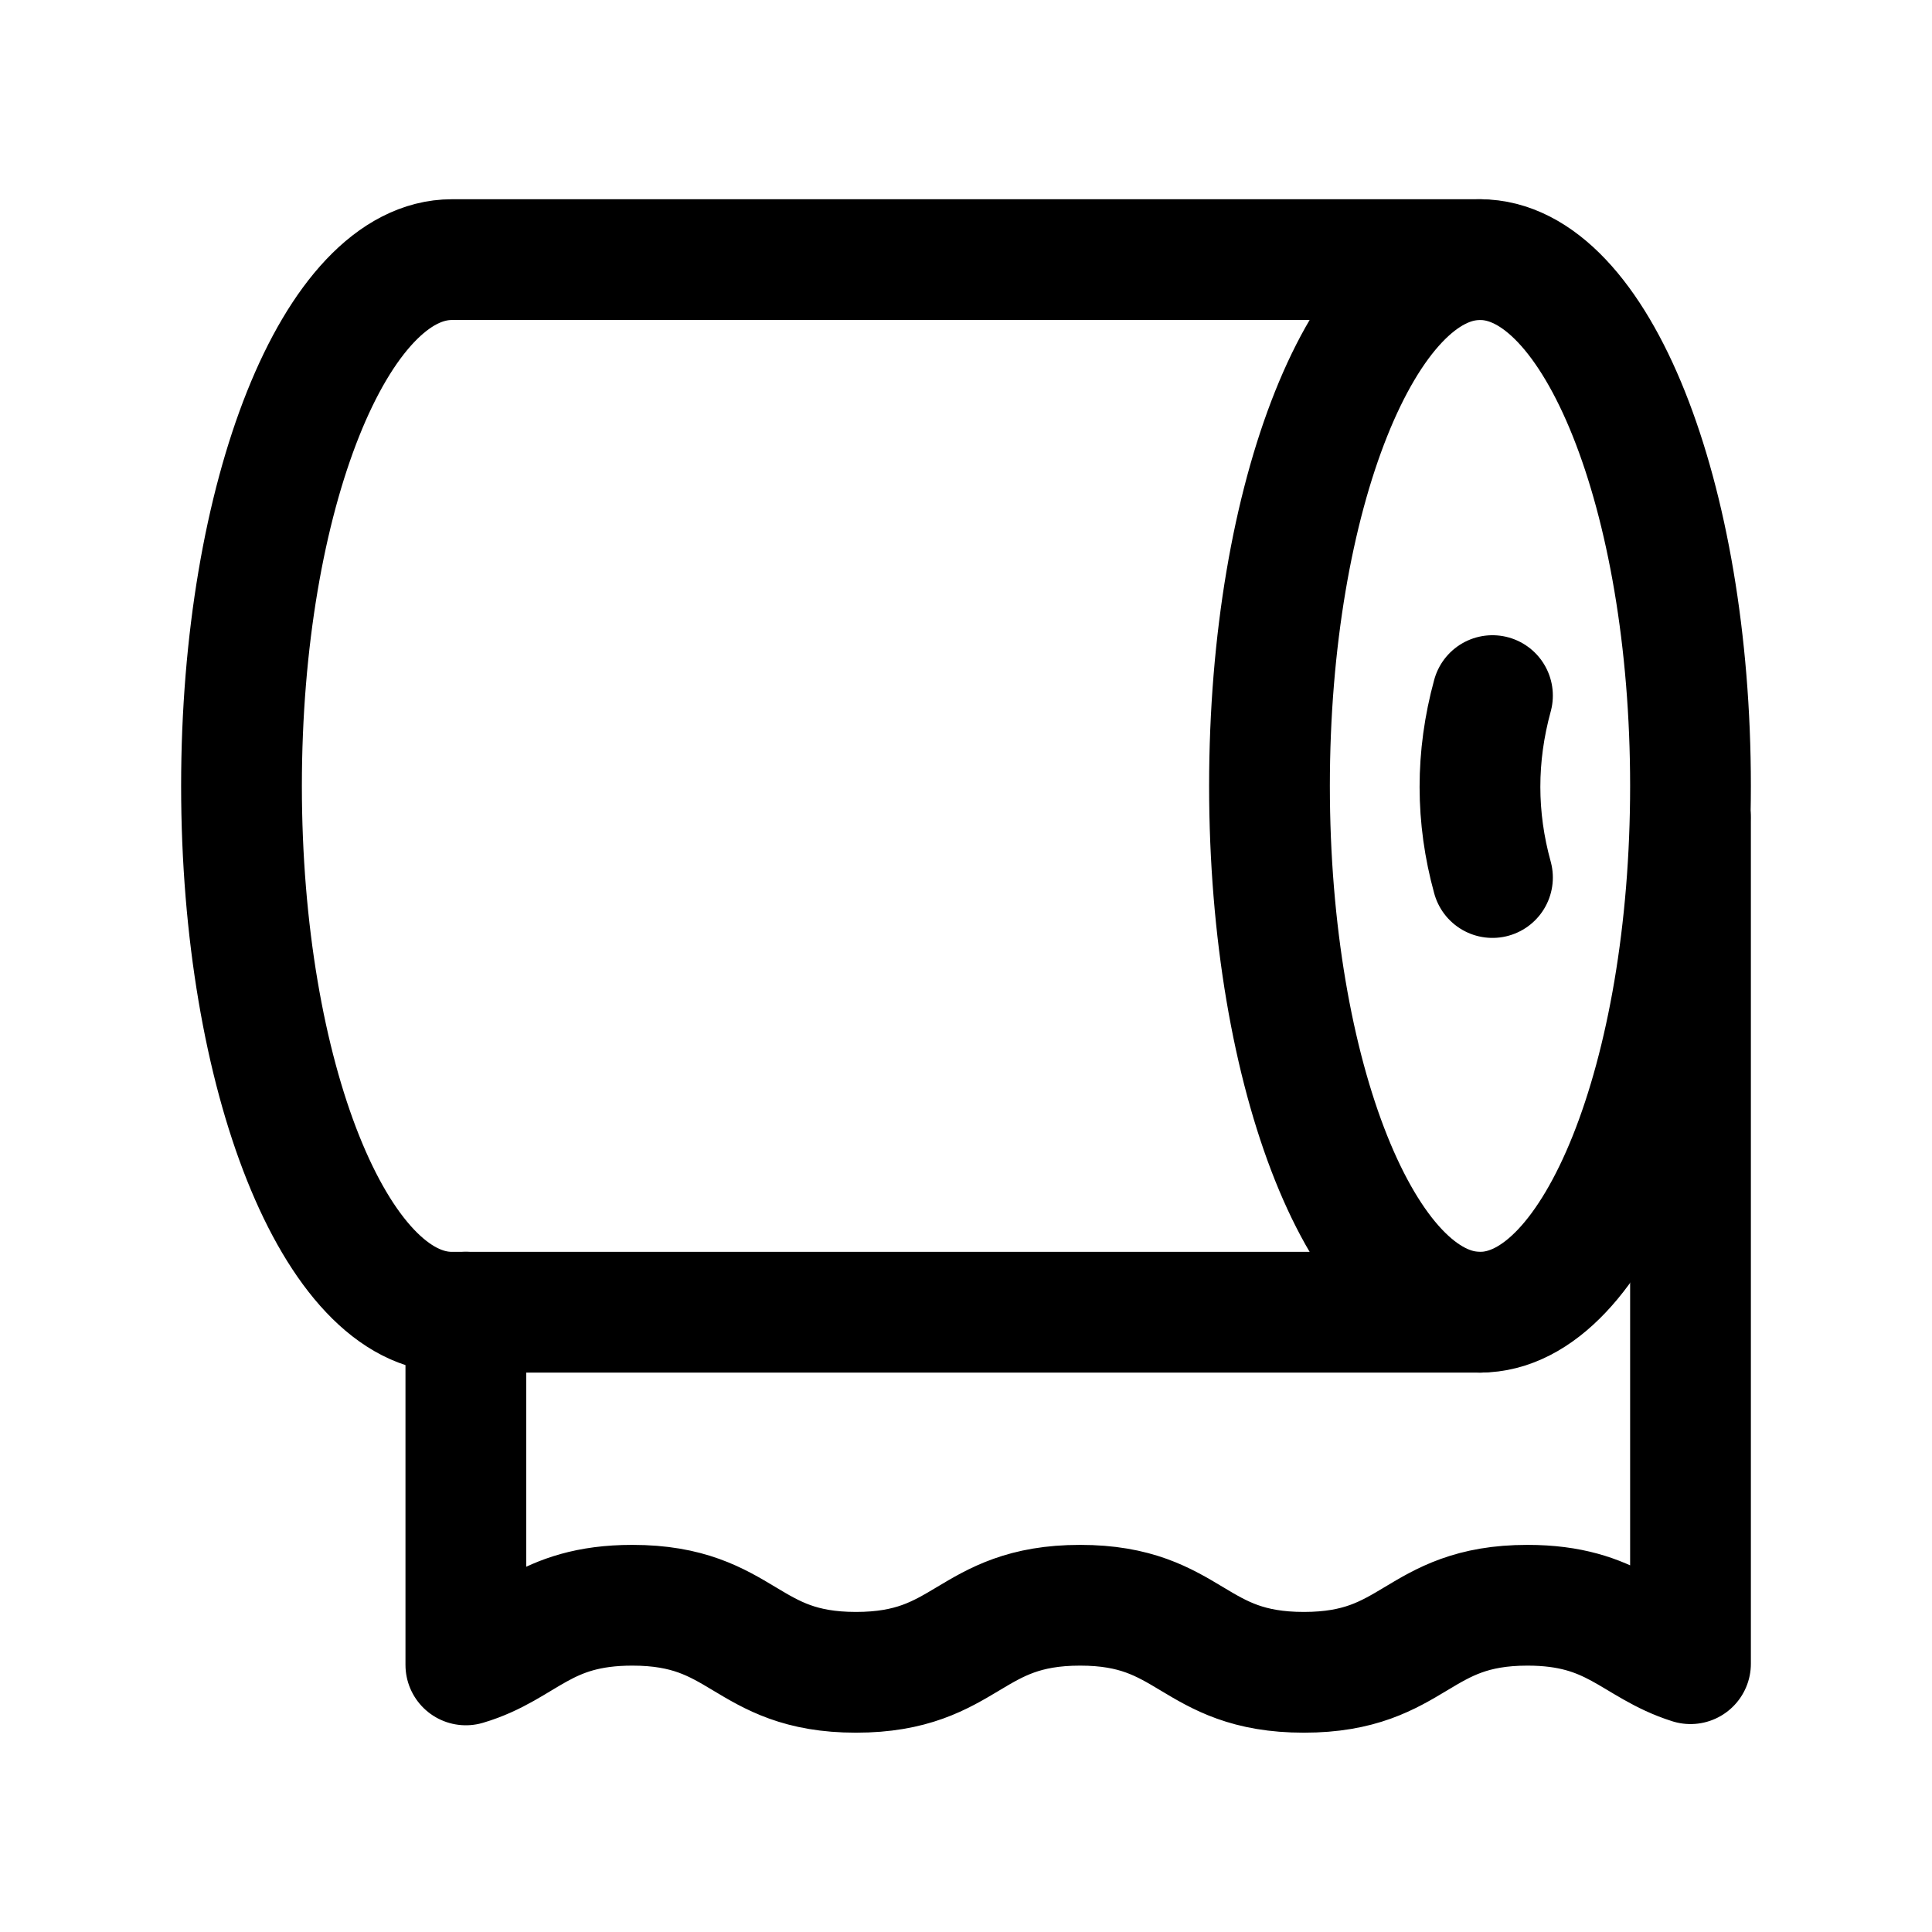<svg width="24" height="24" viewBox="0 0 24 24" fill="none" xmlns="http://www.w3.org/2000/svg">
<path d="M15.77 9.763C15.77 13.374 16.941 16.301 18.385 16.301C19.829 16.301 21 13.374 21 9.763C21 6.153 19.829 3.225 18.385 3.225C16.941 3.225 15.77 6.153 15.77 9.763Z" stroke="black" stroke-width="1.5" stroke-linecap="round" stroke-linejoin="round"/>
<path d="M18.385 16.301H5.614C4.17 16.301 3 13.374 3 9.763C3 6.153 4.17 3.225 5.614 3.225H18.385" stroke="black" stroke-width="1.5" stroke-linecap="round" stroke-linejoin="round"/>
<path d="M18.54 8.641C18.332 9.401 18.334 10.155 18.54 10.901" stroke="black" stroke-width="1.5" stroke-linecap="round" stroke-linejoin="round"/>
<path d="M21 10.161V20.667C20.296 20.445 20.052 19.941 18.975 19.941C17.589 19.941 17.589 20.774 16.197 20.774C14.804 20.774 14.804 19.941 13.418 19.941C12.026 19.941 12.026 20.774 10.633 20.774C9.247 20.774 9.247 19.941 7.855 19.941C6.748 19.941 6.519 20.466 5.787 20.682V16.3" stroke="black" stroke-width="1.5" stroke-linecap="round" stroke-linejoin="round"/>
</svg>